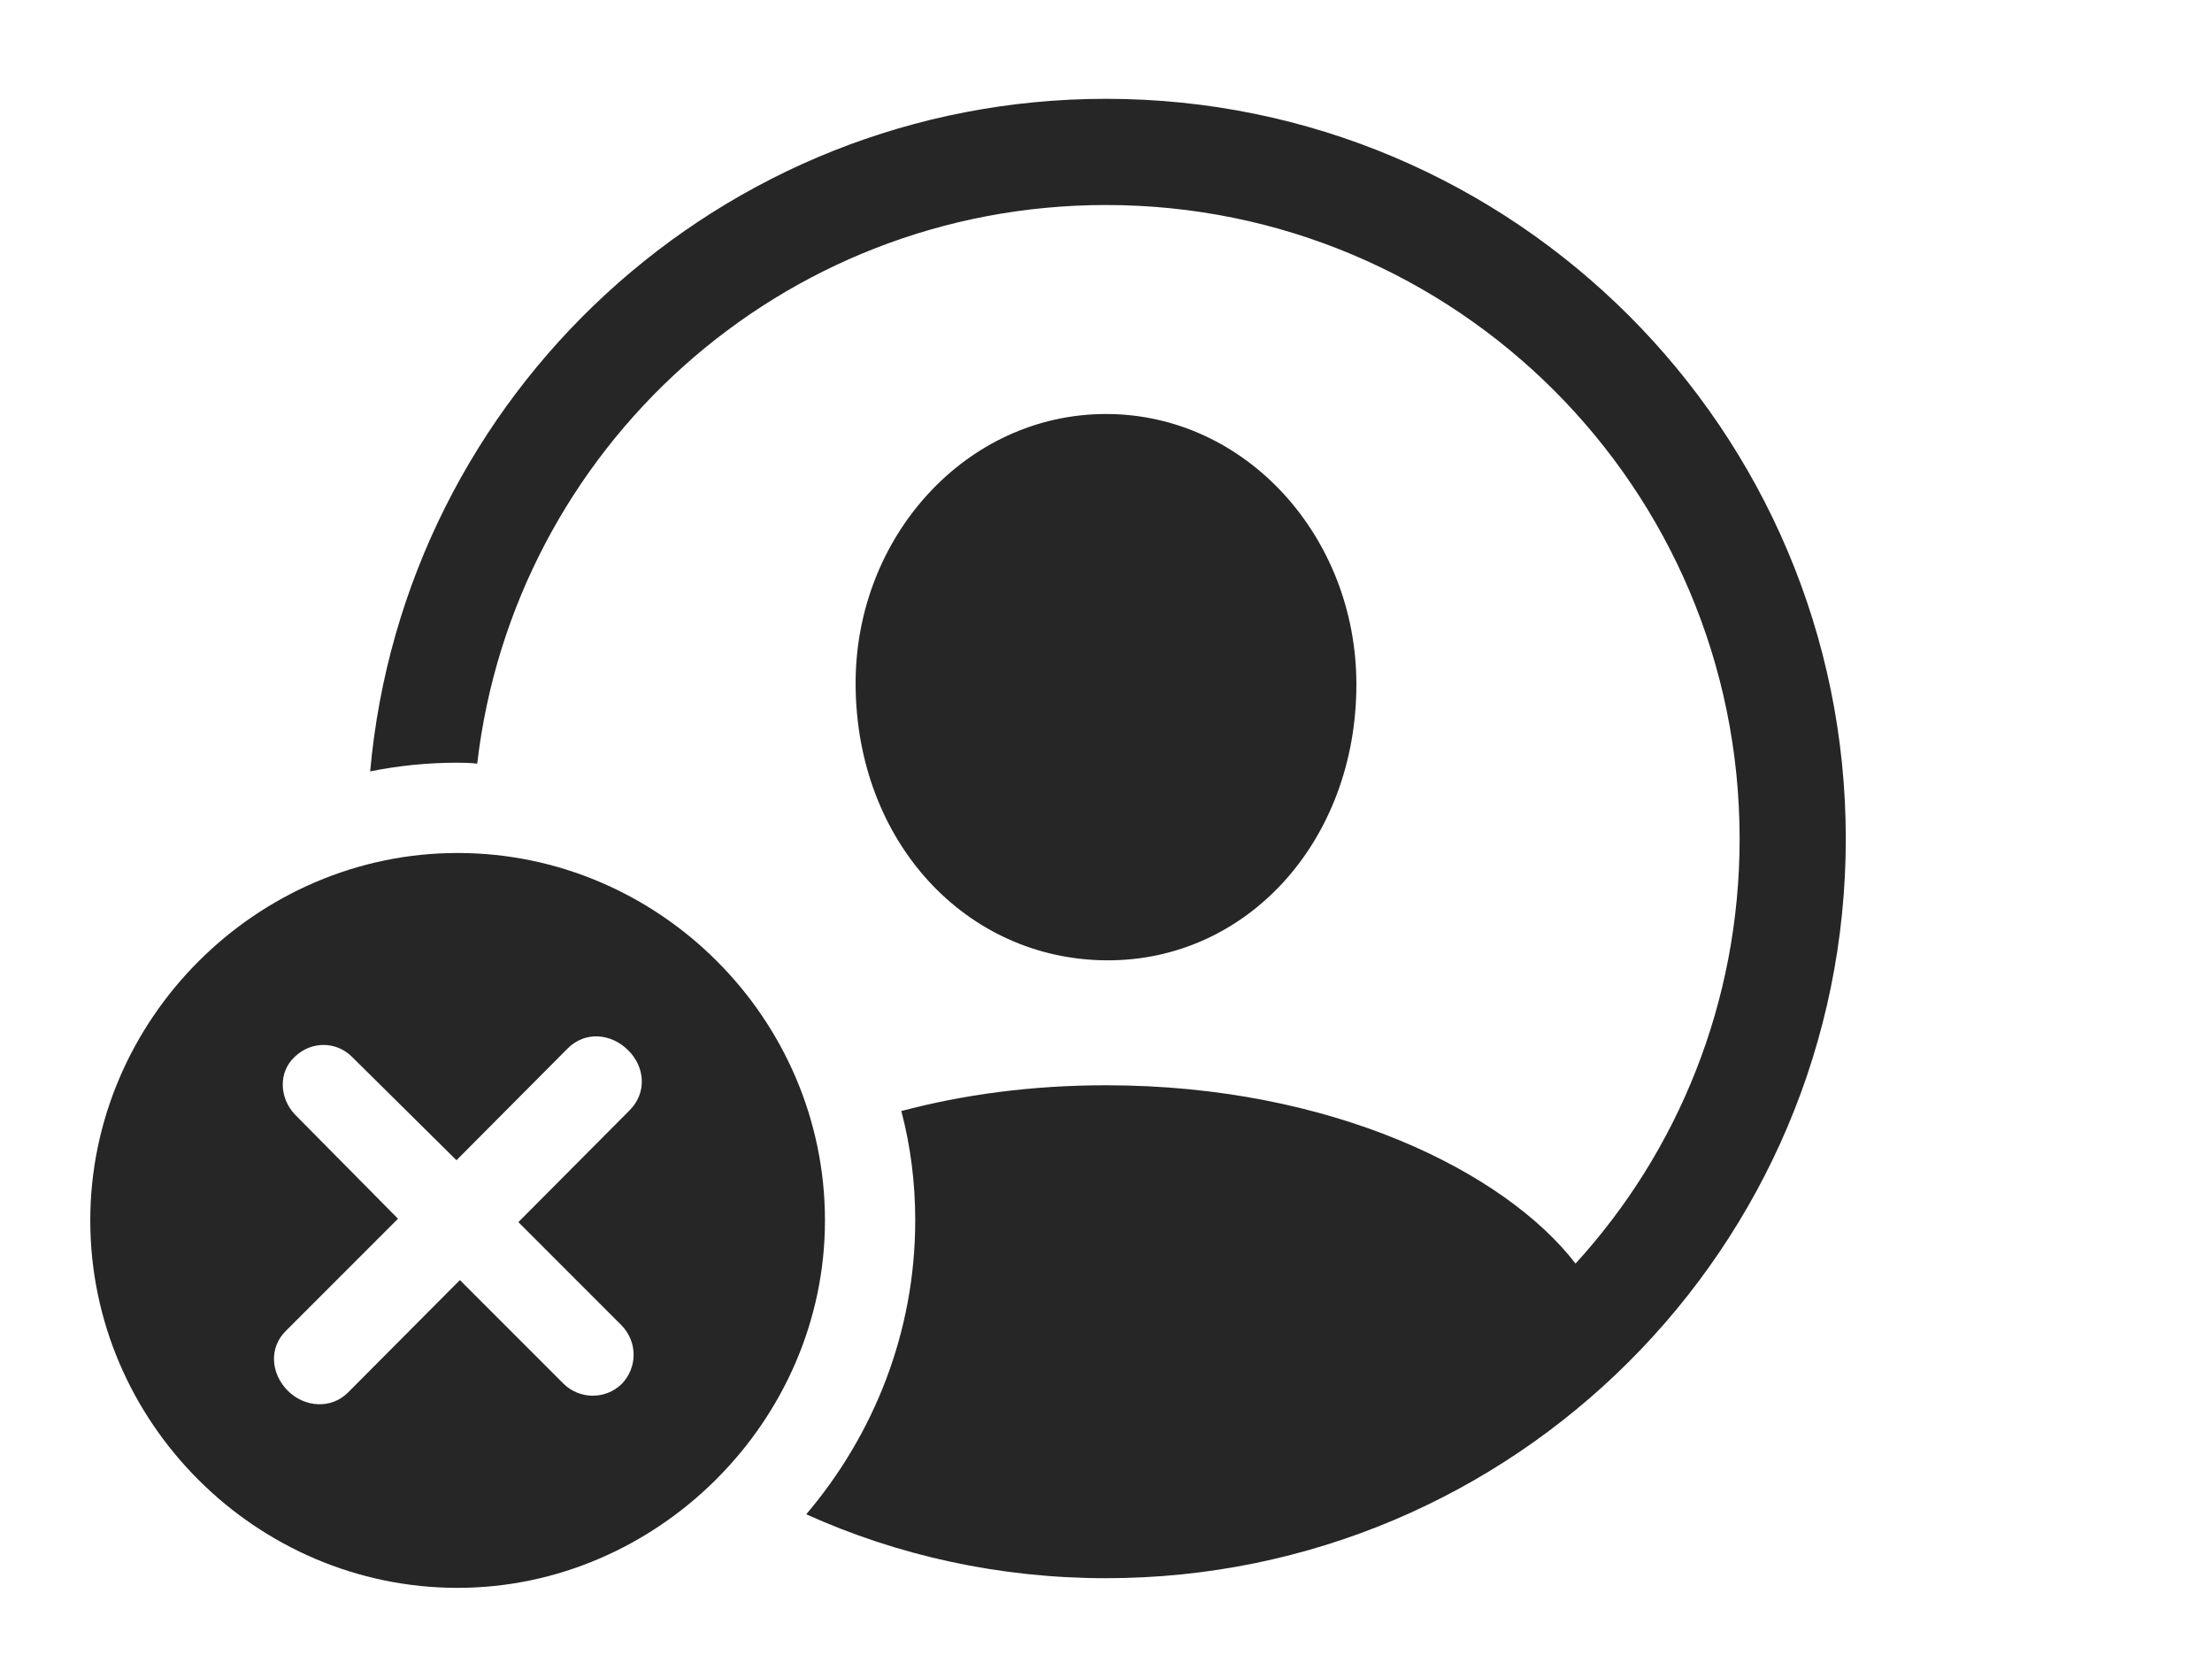 <?xml version="1.0" encoding="UTF-8"?>
<!--Generator: Apple Native CoreSVG 326-->
<!DOCTYPE svg
PUBLIC "-//W3C//DTD SVG 1.1//EN"
       "http://www.w3.org/Graphics/SVG/1.1/DTD/svg11.dtd">
<svg version="1.1" xmlns="http://www.w3.org/2000/svg" xmlns:xlink="http://www.w3.org/1999/xlink" viewBox="0 0 974 738.75">
 <g>
  <rect height="738.75" opacity="0" width="974" x="0" y="0"/>
  <path d="M812.75 369.25C812.75 549 666.75 694.75 487 694.75C439.968 694.75 395.263 684.772 355.003 666.612C384.881 631.486 403 586.2 403 537.25C403 520.641 400.953 504.481 396.876 489.097C423.76 481.939 454.099 477.75 487 477.75C586.782 477.75 662.845 516.134 693.754 556.238C738.756 506.976 766 441.334 766 369.25C766 215 641.25 90.25 487 90.25C343.958 90.25 226.284 197.53 210.125 336.191C207.306 335.813 204.41 335.75 201.5 335.75C188.34 335.75 175.457 337.041 162.998 339.585C177.845 173.686 317.264 43.5 487 43.5C666.75 43.5 812.75 189.5 812.75 369.25ZM597.25 301.25C597.25 370.25 549 423.25 487 422.75C425 422.25 377 370.25 376.75 301.25C376.5 236.25 425.5 182.25 487 182.25C548.5 182.25 597.25 236.25 597.25 301.25Z" fill="black" fill-opacity="0.85"/>
  <path d="M363.25 537.25C363.25 625.75 289.25 699 201.5 699C113 699 39.75 626.25 39.75 537.25C39.75 448.75 113 375.5 201.5 375.5C290.25 375.5 363.25 448.5 363.25 537.25ZM250 461.5L201 510.75L155 465.25C148 458.25 137 458.25 129.75 465.25C122.5 472 123 483.25 129.75 490.5L175.25 536.5L126 585.75C118.25 593.25 119.25 604.75 126.75 612.25C134 619.5 145.75 620.5 153.25 613L202.5 563.5L248.25 609.25C255.25 616 266.5 616.25 273.75 609.25C280.75 602 280.75 590.75 273.75 583.5L228.25 538L277.25 488.75C285 481 284 469.5 276.5 462.25C269.25 455 257.75 453.75 250 461.5Z" fill="black" fill-opacity="0.85"/>
 </g>
</svg>
